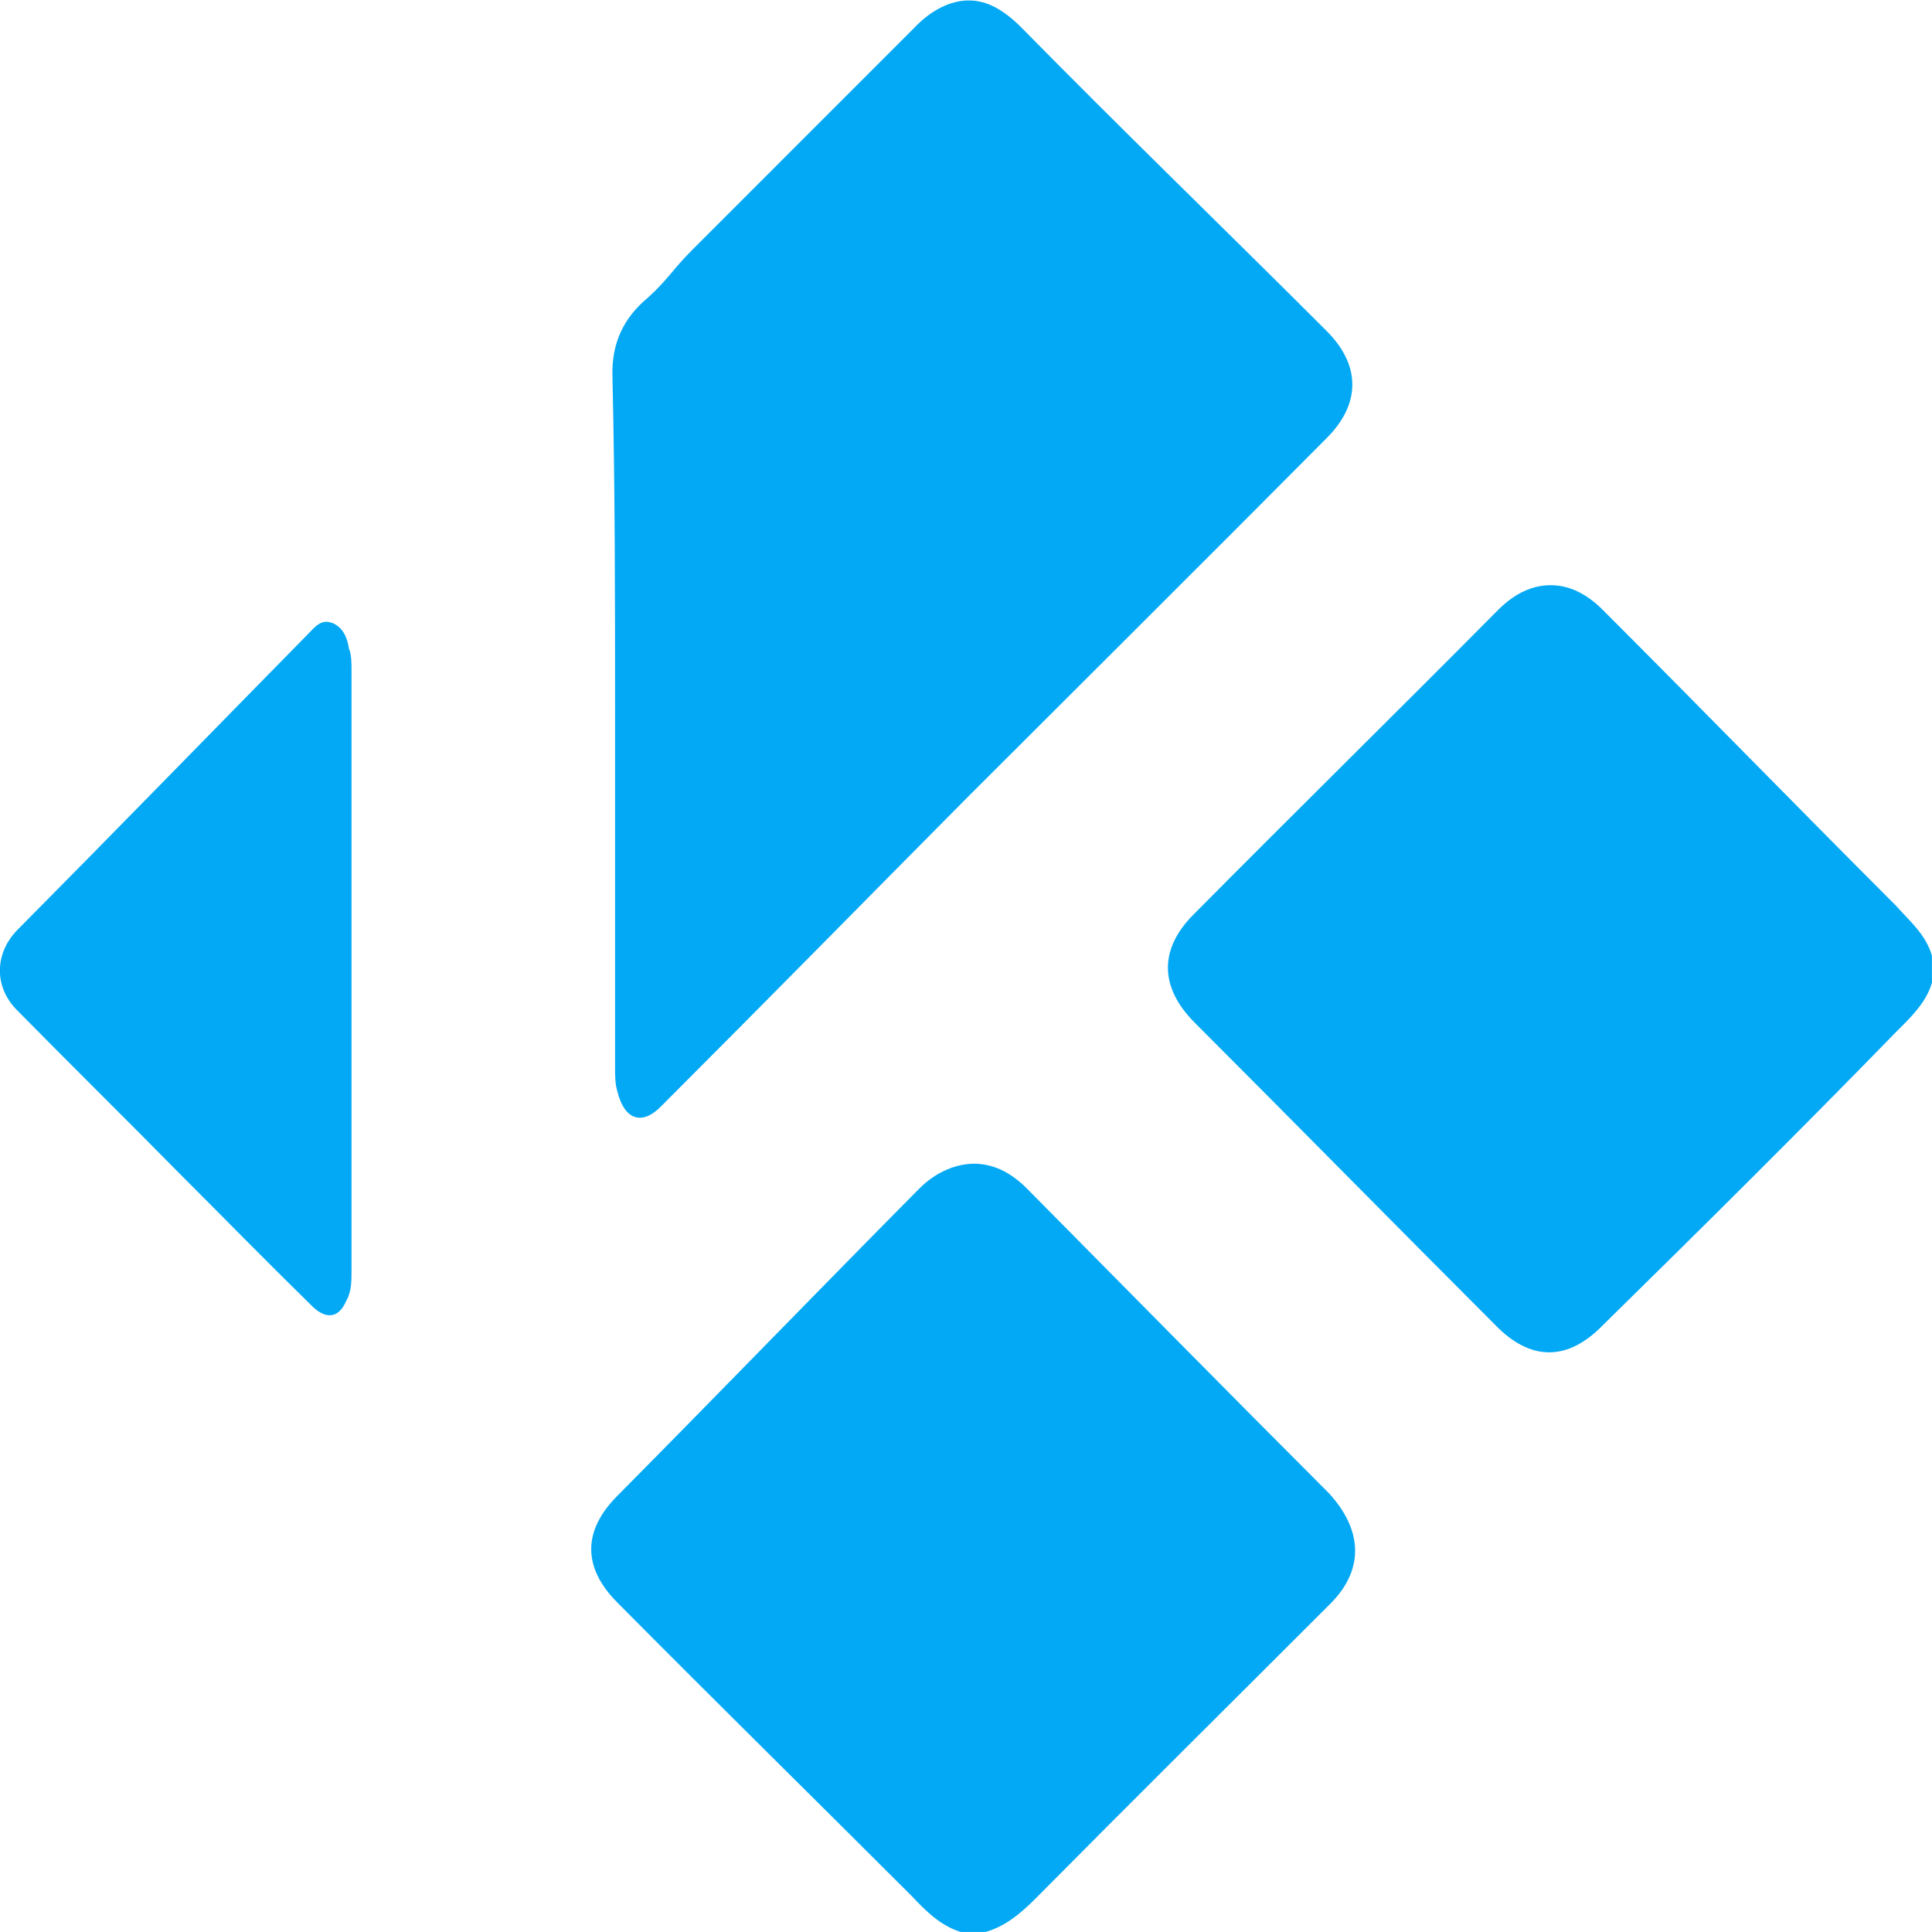 <?xml version="1.0" encoding="UTF-8" standalone="no"?>
<!-- Created with Inkscape (http://www.inkscape.org/) -->

<svg
   xmlns:xlink="http://www.w3.org/1999/xlink"
   xmlns:dc="http://purl.org/dc/elements/1.1/"
   xmlns:cc="http://creativecommons.org/ns#"
   xmlns:rdf="http://www.w3.org/1999/02/22-rdf-syntax-ns#"
   xmlns:svg="http://www.w3.org/2000/svg"
   xmlns="http://www.w3.org/2000/svg"
   xmlns:sodipodi="http://sodipodi.sourceforge.net/DTD/sodipodi-0.dtd"
   xmlns:inkscape="http://www.inkscape.org/namespaces/inkscape"
   width="250"
   height="250"
   viewBox="0 0 66.146 66.146"
   version="1.1"
   id="svg8"
   inkscape:version="0.92.3 (2405546, 2018-03-11)"
   sodipodi:docname="kodi-offline_250px.svg">
  <defs
     id="defs2" />
  <sodipodi:namedview
     id="base"
     pagecolor="#ffffff"
     bordercolor="#666666"
     borderopacity="1.0"
     inkscape:pageopacity="0.0"
     inkscape:pageshadow="2"
     inkscape:zoom="2.144"
     inkscape:cx="75.093284"
     inkscape:cy="126.6508"
     inkscape:document-units="mm"
     inkscape:current-layer="layer11"
     showgrid="false"
     units="px"
     inkscape:window-width="1366"
     inkscape:window-height="705"
     inkscape:window-x="-8"
     inkscape:window-y="-8"
     inkscape:window-maximized="1" />
  <g
     inkscape:groupmode="layer"
     id="layer6"
     inkscape:label="kodi_logo"
     style="display:inline">
    <path
       d="m 33.171,0.015 c -0.631,0 -1.293,0.331 -1.864,0.932 L 23.703,8.552 c -0.661,0.661 -0.842,1.022 -1.503,1.623 -0.872,0.721 -1.262,1.593 -1.232,2.705 0.09,3.878 0.09,7.695 0.09,11.573 v 12.114 c 0,0.301 0,0.541 0.09,0.842 0.241,0.932 0.842,1.142 1.503,0.451 3.607,-3.607 6.823,-6.884 10.431,-10.521 4.088,-4.088 8.206,-8.176 12.294,-12.294 1.232,-1.202 1.232,-2.555 0,-3.757 C 41.918,7.83 38.401,4.434 34.974,0.947 34.373,0.346 33.802,0.015 33.171,0.015 M 53.1,20.035 c -0.631,0 -1.232,0.271 -1.804,0.842 -3.457,3.487 -6.944,6.914 -10.431,10.431 -1.172,1.172 -1.172,2.465 0,3.667 3.457,3.457 6.884,6.944 10.34,10.401 1.202,1.232 2.465,1.232 3.667,0 3.337,-3.276 6.763,-6.673 10.04,-10.04 0.511,-0.511 1.022,-0.992 1.232,-1.683 v -0.932 c -0.21,-0.721 -0.721,-1.142 -1.232,-1.713 -3.367,-3.367 -6.673,-6.763 -10.04,-10.13 -0.571,-0.571 -1.172,-0.842 -1.774,-0.842 m -41.723,1.293 c -0.391,-0.15 -0.601,0.15 -0.842,0.391 -3.457,3.517 -6.493,6.643 -9.95,10.13 -0.782,0.812 -0.782,1.954 0,2.735 1.864,1.894 3.757,3.757 5.621,5.651 1.623,1.623 2.826,2.856 4.509,4.509 0.481,0.451 0.902,0.361 1.142,-0.21 0.18,-0.301 0.18,-0.691 0.18,-1.022 V 33.652 22.95 c 0,-0.241 0,-0.541 -0.09,-0.752 -0.06,-0.391 -0.21,-0.721 -0.571,-0.872 m 21.973,18.517 c -0.601,0 -1.293,0.271 -1.864,0.842 -3.457,3.487 -6.884,7.034 -10.34,10.521 -1.202,1.202 -1.202,2.465 0,3.667 3.337,3.367 6.703,6.673 10.07,10.04 0.481,0.511 0.992,1.022 1.683,1.232 h 0.842 c 0.661,-0.18 1.202,-0.631 1.683,-1.112 3.367,-3.397 6.763,-6.763 10.16,-10.16 1.172,-1.202 1.022,-2.555 -0.09,-3.757 -3.487,-3.487 -6.884,-6.944 -10.34,-10.431 -0.571,-0.571 -1.172,-0.842 -1.804,-0.842 z"
       id="kodi_logo"
       inkscape:connector-curvature="0"
       style="display:inline;fill:#03a9f4;stroke-width:3.006" />
  </g>
  <g
     inkscape:groupmode="layer"
     id="layer11"
     inkscape:label="offline">
    <path
       id="kodi_warning"
       d="M 33.073,4.257 0,61.383 H 66.146 M 33.073,16.284 55.713,55.37 H 10.433 M 30.066,28.31 v 12.027 h 6.013 V 28.31 M 30.066,46.35 v 6.013 h 6.013 v -6.013"
       inkscape:connector-curvature="0"
       style="fill:#ff0000;fill-opacity:0;stroke-width:3.007" />
  </g>
    <animate xlink:href="#kodi_warning"
	   dur="5s" begin="2s"
	   to="0" from="100"
	   repeatCount="indefinite"   
	   calcMode="discrete" attributeName="fill-opacity"/>
</svg>
